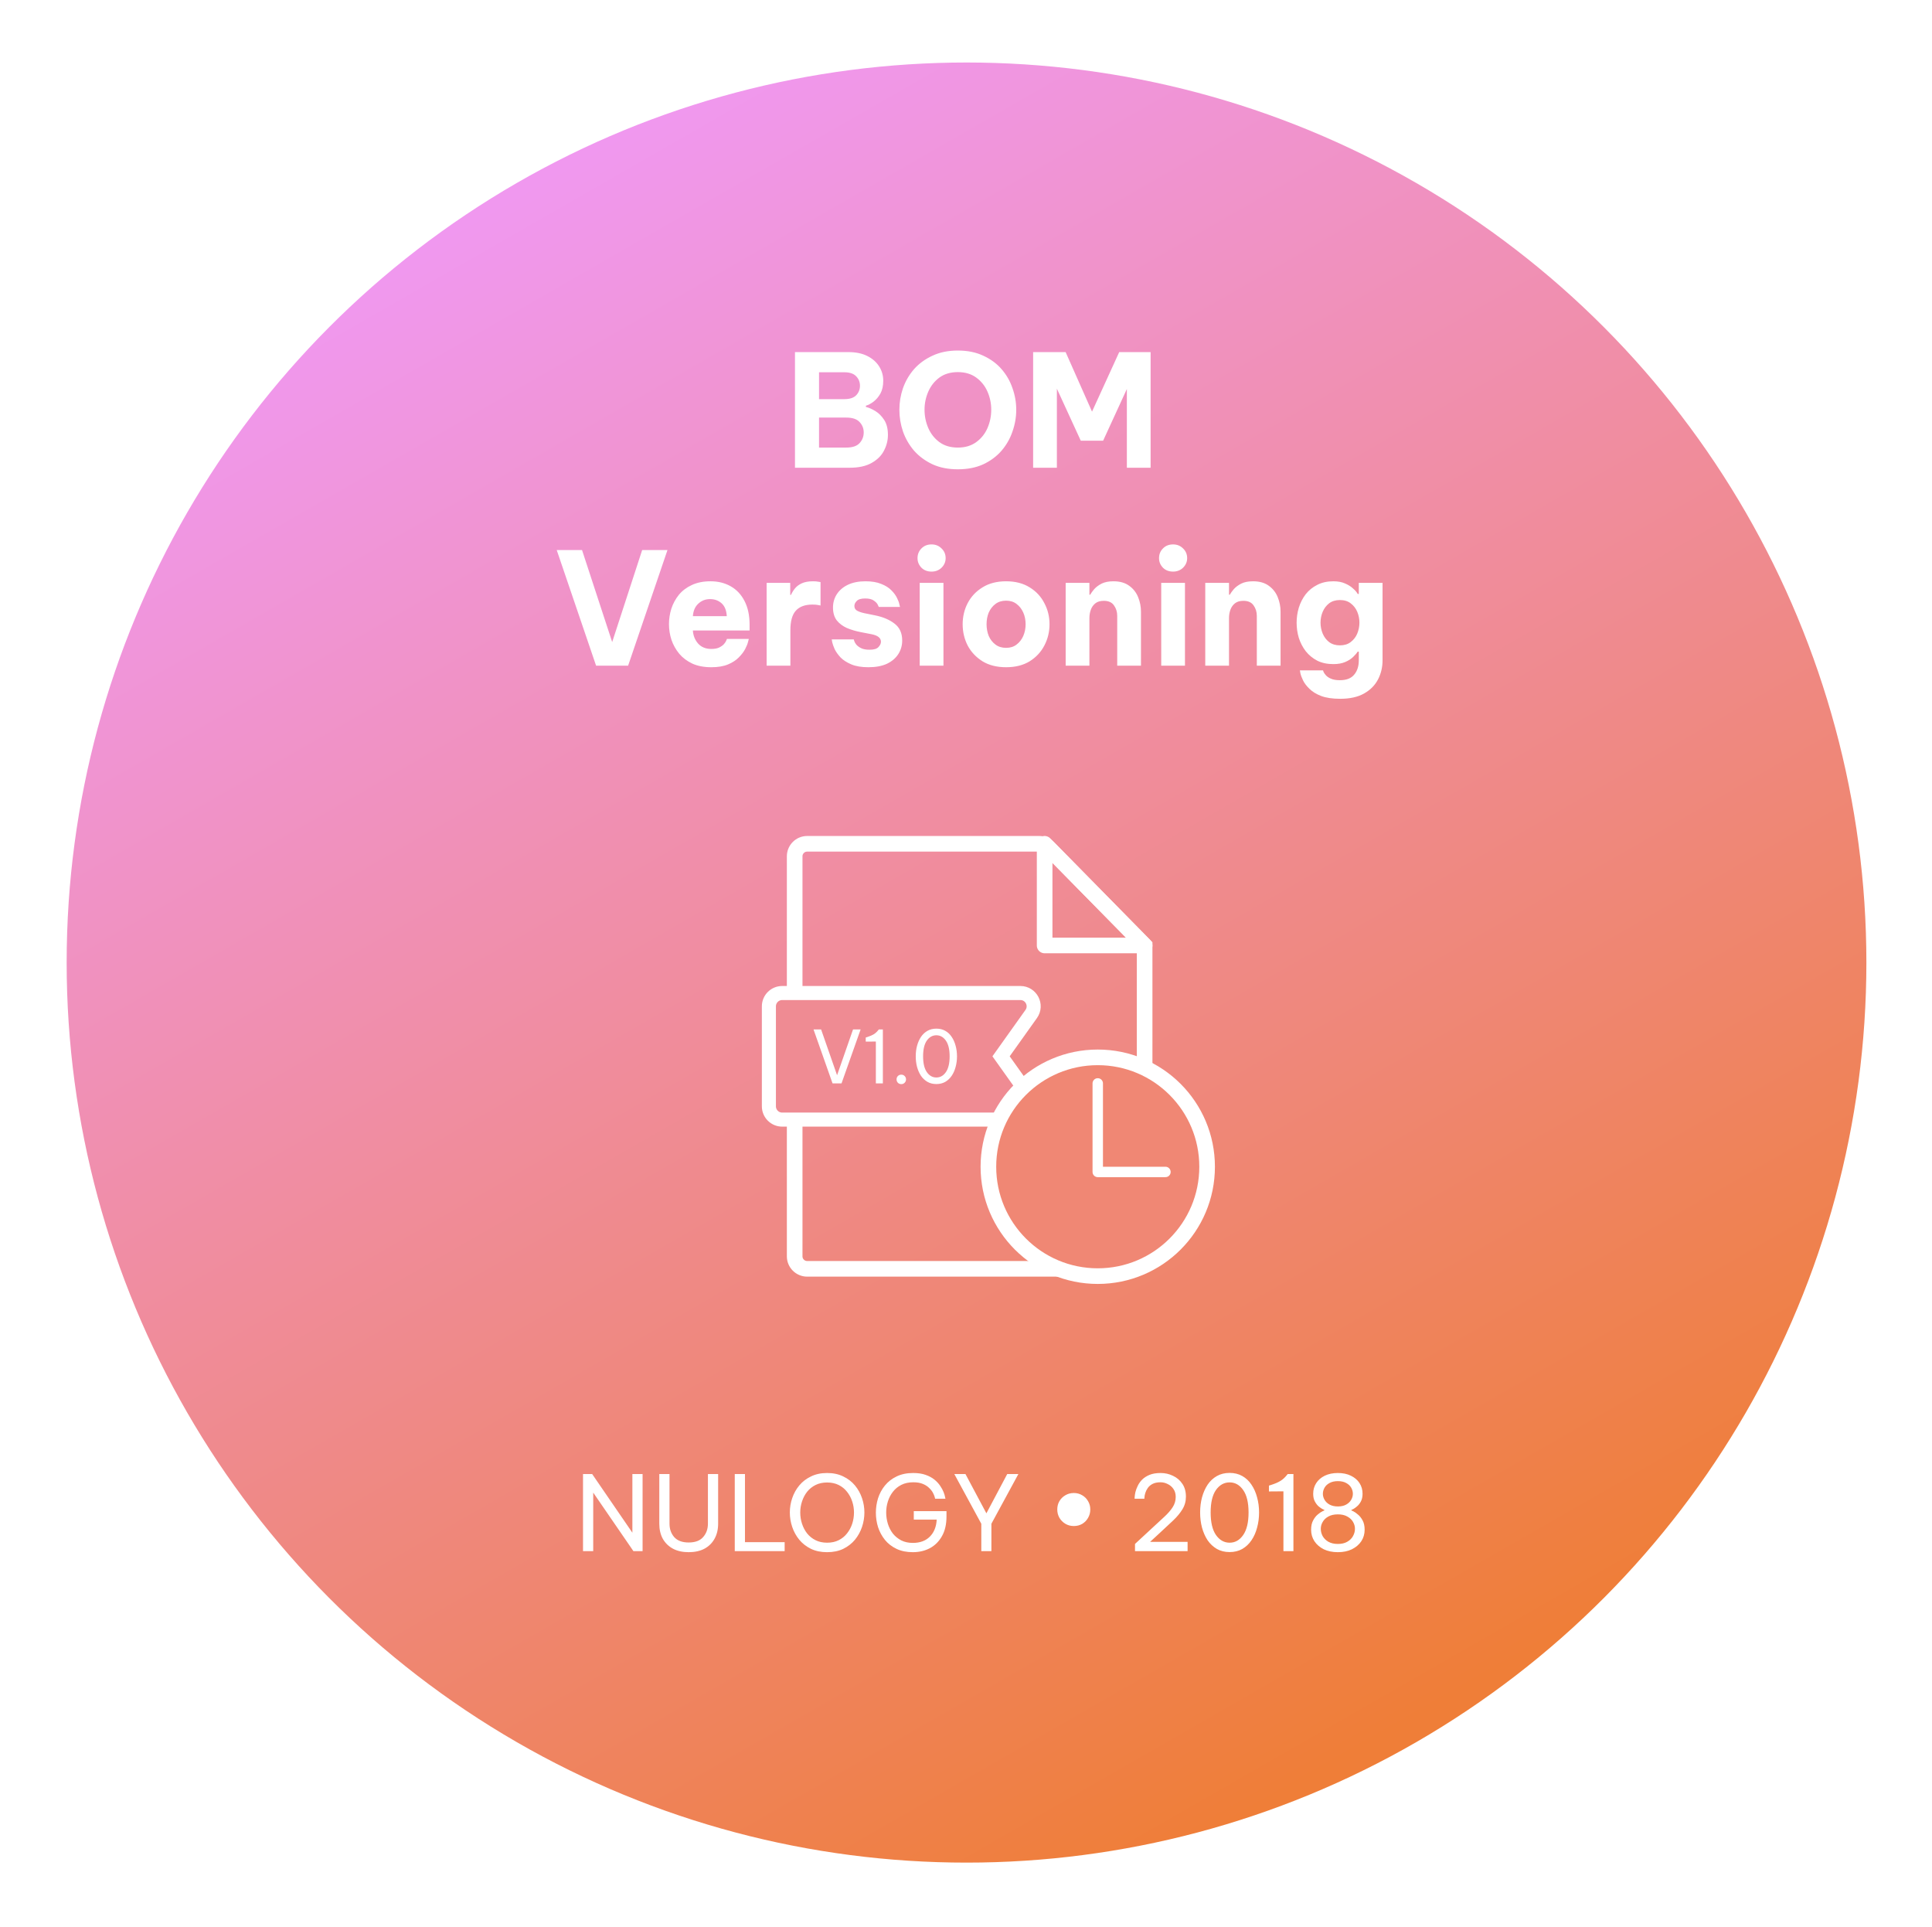 <svg width="371" height="370" viewBox="0 0 371 370" fill="none" xmlns="http://www.w3.org/2000/svg">
<g filter="url(#filter0_d_624_10244)">
<circle cx="185.6" cy="179.8" r="172.8" fill="url(#paint0_linear_624_10244)"/>
</g>
<g clip-path="url(#clip0_624_10244)">
<path d="M152.658 89.8V67.6H162.918C164.358 67.6 165.568 67.85 166.548 68.35C167.548 68.85 168.308 69.52 168.828 70.36C169.348 71.18 169.608 72.09 169.608 73.09C169.608 74.07 169.428 74.89 169.068 75.55C168.708 76.19 168.268 76.71 167.748 77.11C167.248 77.49 166.758 77.75 166.278 77.89V78.13C166.818 78.25 167.418 78.51 168.078 78.91C168.738 79.31 169.308 79.88 169.788 80.62C170.268 81.36 170.508 82.32 170.508 83.5C170.508 84.54 170.258 85.54 169.758 86.5C169.278 87.46 168.488 88.25 167.388 88.87C166.308 89.49 164.898 89.8 163.158 89.8H152.658ZM162.138 71.47H157.278V76.63H162.138C163.178 76.63 163.938 76.38 164.418 75.88C164.898 75.38 165.138 74.77 165.138 74.05C165.138 73.35 164.898 72.75 164.418 72.25C163.938 71.73 163.178 71.47 162.138 71.47ZM162.498 80.17H157.278V85.93H162.498C163.678 85.93 164.528 85.65 165.048 85.09C165.588 84.51 165.858 83.82 165.858 83.02C165.858 82.24 165.588 81.57 165.048 81.01C164.528 80.45 163.678 80.17 162.498 80.17ZM183.927 90.1C182.087 90.1 180.467 89.78 179.067 89.14C177.667 88.48 176.487 87.61 175.527 86.53C174.587 85.43 173.877 84.2 173.397 82.84C172.937 81.48 172.707 80.09 172.707 78.67C172.707 77.25 172.937 75.87 173.397 74.53C173.877 73.17 174.587 71.95 175.527 70.87C176.487 69.79 177.667 68.93 179.067 68.29C180.467 67.63 182.087 67.3 183.927 67.3C185.787 67.3 187.417 67.63 188.817 68.29C190.217 68.93 191.387 69.79 192.327 70.87C193.267 71.95 193.967 73.17 194.427 74.53C194.907 75.87 195.147 77.25 195.147 78.67C195.147 80.09 194.907 81.48 194.427 82.84C193.967 84.2 193.267 85.43 192.327 86.53C191.387 87.61 190.217 88.48 188.817 89.14C187.417 89.78 185.787 90.1 183.927 90.1ZM183.927 85.93C185.327 85.93 186.507 85.58 187.467 84.88C188.427 84.18 189.147 83.28 189.627 82.18C190.107 81.06 190.347 79.89 190.347 78.67C190.347 77.45 190.107 76.29 189.627 75.19C189.147 74.09 188.427 73.19 187.467 72.49C186.507 71.79 185.327 71.44 183.927 71.44C182.527 71.44 181.347 71.79 180.387 72.49C179.447 73.19 178.737 74.09 178.257 75.19C177.777 76.29 177.537 77.45 177.537 78.67C177.537 79.89 177.777 81.06 178.257 82.18C178.737 83.28 179.447 84.18 180.387 84.88C181.347 85.58 182.527 85.93 183.927 85.93ZM198.391 89.8V67.6H204.631L209.701 79.03L214.921 67.6H220.951V89.8H216.391V74.68L211.831 84.61H207.541L202.951 74.62V89.8H198.391ZM114.466 127.8L106.906 105.6H111.766L117.556 123.27L123.316 105.6H128.176L120.616 127.8H114.466ZM136.592 128.1C135.192 128.1 133.982 127.87 132.962 127.41C131.942 126.93 131.102 126.3 130.442 125.52C129.782 124.72 129.282 123.83 128.942 122.85C128.622 121.87 128.462 120.86 128.462 119.82C128.462 118.82 128.612 117.84 128.912 116.88C129.232 115.9 129.712 115.01 130.352 114.21C131.012 113.41 131.842 112.78 132.842 112.32C133.862 111.84 135.062 111.6 136.442 111.6C137.902 111.6 139.192 111.92 140.312 112.56C141.452 113.2 142.342 114.15 142.982 115.41C143.622 116.65 143.942 118.16 143.942 119.94V121.05H133.052C133.112 122.01 133.442 122.84 134.042 123.54C134.662 124.24 135.512 124.59 136.592 124.59C137.212 124.59 137.712 124.5 138.092 124.32C138.492 124.12 138.802 123.9 139.022 123.66C139.242 123.4 139.392 123.17 139.472 122.97C139.552 122.77 139.592 122.67 139.592 122.67H143.792C143.792 122.67 143.742 122.86 143.642 123.24C143.562 123.6 143.382 124.05 143.102 124.59C142.822 125.13 142.412 125.67 141.872 126.21C141.352 126.75 140.662 127.2 139.802 127.56C138.942 127.92 137.872 128.1 136.592 128.1ZM133.052 118.29H139.562C139.502 117.19 139.172 116.37 138.572 115.83C137.972 115.29 137.232 115.02 136.352 115.02C135.472 115.02 134.722 115.31 134.102 115.89C133.482 116.45 133.132 117.25 133.052 118.29ZM147.217 127.8V111.9H151.747V114.21H151.897C152.077 113.79 152.327 113.38 152.647 112.98C152.967 112.58 153.407 112.25 153.967 111.99C154.527 111.73 155.247 111.6 156.127 111.6C156.567 111.6 156.917 111.63 157.177 111.69C157.437 111.73 157.567 111.75 157.567 111.75V116.25C157.567 116.25 157.417 116.22 157.117 116.16C156.837 116.1 156.467 116.07 156.007 116.07C154.587 116.07 153.527 116.46 152.827 117.24C152.127 118 151.777 119.25 151.777 120.99V127.8H147.217ZM166.768 128.1C165.448 128.1 164.358 127.92 163.498 127.56C162.638 127.2 161.948 126.76 161.428 126.24C160.928 125.7 160.548 125.17 160.288 124.65C160.048 124.11 159.888 123.66 159.808 123.3C159.748 122.94 159.718 122.76 159.718 122.76H163.948C163.948 122.76 163.978 122.86 164.038 123.06C164.098 123.26 164.228 123.49 164.428 123.75C164.648 124.01 164.958 124.24 165.358 124.44C165.758 124.64 166.298 124.74 166.978 124.74C167.818 124.74 168.388 124.57 168.688 124.23C169.008 123.89 169.168 123.55 169.168 123.21C169.168 122.49 168.578 122.01 167.398 121.77L165.238 121.35C164.318 121.17 163.448 120.91 162.628 120.57C161.828 120.21 161.178 119.72 160.678 119.1C160.198 118.46 159.958 117.64 159.958 116.64C159.958 115.68 160.208 114.82 160.708 114.06C161.208 113.3 161.918 112.7 162.838 112.26C163.778 111.82 164.898 111.6 166.198 111.6C167.418 111.6 168.428 111.77 169.228 112.11C170.048 112.43 170.698 112.84 171.178 113.34C171.658 113.82 172.018 114.31 172.258 114.81C172.498 115.29 172.648 115.7 172.708 116.04C172.788 116.36 172.828 116.52 172.828 116.52H168.748C168.748 116.52 168.688 116.39 168.568 116.13C168.448 115.85 168.198 115.58 167.818 115.32C167.458 115.04 166.898 114.9 166.138 114.9C165.358 114.9 164.818 115.06 164.518 115.38C164.218 115.68 164.068 116 164.068 116.34C164.068 116.74 164.238 117.04 164.578 117.24C164.938 117.44 165.398 117.6 165.958 117.72L168.028 118.14C169.548 118.44 170.798 118.97 171.778 119.73C172.758 120.47 173.248 121.55 173.248 122.97C173.248 123.93 172.998 124.8 172.498 125.58C171.998 126.36 171.268 126.98 170.308 127.44C169.348 127.88 168.168 128.1 166.768 128.1ZM178.891 109.74C178.091 109.74 177.441 109.49 176.941 108.99C176.441 108.47 176.191 107.86 176.191 107.16C176.191 106.42 176.441 105.8 176.941 105.3C177.441 104.78 178.091 104.52 178.891 104.52C179.651 104.52 180.291 104.78 180.811 105.3C181.331 105.8 181.591 106.42 181.591 107.16C181.591 107.86 181.331 108.47 180.811 108.99C180.291 109.49 179.651 109.74 178.891 109.74ZM176.611 127.8V111.9H181.171V127.8H176.611ZM193.198 128.1C191.418 128.1 189.908 127.72 188.668 126.96C187.428 126.18 186.478 125.17 185.818 123.93C185.178 122.67 184.858 121.31 184.858 119.85C184.858 118.39 185.178 117.04 185.818 115.8C186.478 114.54 187.428 113.53 188.668 112.77C189.908 111.99 191.418 111.6 193.198 111.6C194.978 111.6 196.488 111.99 197.728 112.77C198.968 113.53 199.908 114.54 200.548 115.8C201.208 117.04 201.538 118.39 201.538 119.85C201.538 121.31 201.208 122.67 200.548 123.93C199.908 125.17 198.968 126.18 197.728 126.96C196.488 127.72 194.978 128.1 193.198 128.1ZM193.198 124.38C193.998 124.38 194.668 124.17 195.208 123.75C195.768 123.33 196.198 122.78 196.498 122.1C196.798 121.4 196.948 120.65 196.948 119.85C196.948 119.03 196.798 118.28 196.498 117.6C196.198 116.92 195.768 116.37 195.208 115.95C194.668 115.53 193.998 115.32 193.198 115.32C192.398 115.32 191.718 115.53 191.158 115.95C190.598 116.37 190.168 116.92 189.868 117.6C189.588 118.28 189.448 119.03 189.448 119.85C189.448 120.65 189.588 121.4 189.868 122.1C190.168 122.78 190.598 123.33 191.158 123.75C191.718 124.17 192.398 124.38 193.198 124.38ZM204.639 127.8V111.9H209.199V114.18H209.349C209.529 113.86 209.789 113.5 210.129 113.1C210.489 112.7 210.959 112.35 211.539 112.05C212.139 111.75 212.899 111.6 213.819 111.6C215.059 111.6 216.069 111.89 216.849 112.47C217.629 113.03 218.199 113.76 218.559 114.66C218.919 115.54 219.099 116.47 219.099 117.45V127.8H214.539V118.23C214.539 117.47 214.329 116.8 213.909 116.22C213.509 115.64 212.859 115.35 211.959 115.35C211.279 115.35 210.739 115.51 210.339 115.83C209.939 116.15 209.649 116.56 209.469 117.06C209.289 117.56 209.199 118.09 209.199 118.65V127.8H204.639ZM225.268 109.74C224.468 109.74 223.818 109.49 223.318 108.99C222.818 108.47 222.568 107.86 222.568 107.16C222.568 106.42 222.818 105.8 223.318 105.3C223.818 104.78 224.468 104.52 225.268 104.52C226.028 104.52 226.668 104.78 227.188 105.3C227.708 105.8 227.968 106.42 227.968 107.16C227.968 107.86 227.708 108.47 227.188 108.99C226.668 109.49 226.028 109.74 225.268 109.74ZM222.988 127.8V111.9H227.548V127.8H222.988ZM231.445 127.8V111.9H236.005V114.18H236.155C236.335 113.86 236.595 113.5 236.935 113.1C237.295 112.7 237.765 112.35 238.345 112.05C238.945 111.75 239.705 111.6 240.625 111.6C241.865 111.6 242.875 111.89 243.655 112.47C244.435 113.03 245.005 113.76 245.365 114.66C245.725 115.54 245.905 116.47 245.905 117.45V127.8H241.345V118.23C241.345 117.47 241.135 116.8 240.715 116.22C240.315 115.64 239.665 115.35 238.765 115.35C238.085 115.35 237.545 115.51 237.145 115.83C236.745 116.15 236.455 116.56 236.275 117.06C236.095 117.56 236.005 118.09 236.005 118.65V127.8H231.445ZM257.359 134.16C255.879 134.16 254.659 133.98 253.699 133.62C252.759 133.26 252.009 132.8 251.449 132.24C250.889 131.7 250.479 131.16 250.219 130.62C249.959 130.08 249.789 129.62 249.709 129.24C249.649 128.88 249.619 128.7 249.619 128.7H254.059C254.059 128.7 254.089 128.79 254.149 128.97C254.229 129.17 254.379 129.39 254.599 129.63C254.819 129.89 255.139 130.11 255.559 130.29C255.999 130.49 256.579 130.59 257.299 130.59C258.539 130.59 259.449 130.24 260.029 129.54C260.629 128.84 260.929 127.92 260.929 126.78V125.1H260.719C260.519 125.42 260.219 125.77 259.819 126.15C259.419 126.53 258.909 126.85 258.289 127.11C257.669 127.37 256.919 127.5 256.039 127.5C254.859 127.5 253.829 127.28 252.949 126.84C252.069 126.38 251.329 125.77 250.729 125.01C250.149 124.25 249.709 123.4 249.409 122.46C249.129 121.52 248.989 120.55 248.989 119.55C248.989 118.57 249.129 117.61 249.409 116.67C249.709 115.71 250.149 114.85 250.729 114.09C251.329 113.33 252.069 112.73 252.949 112.29C253.829 111.83 254.859 111.6 256.039 111.6C256.919 111.6 257.669 111.74 258.289 112.02C258.909 112.28 259.419 112.6 259.819 112.98C260.239 113.34 260.539 113.69 260.719 114.03H260.929V111.9H265.489V126.78C265.489 128.1 265.199 129.32 264.619 130.44C264.039 131.56 263.149 132.46 261.949 133.14C260.749 133.82 259.219 134.16 257.359 134.16ZM257.299 123.9C258.139 123.9 258.829 123.69 259.369 123.27C259.929 122.85 260.349 122.31 260.629 121.65C260.909 120.97 261.049 120.27 261.049 119.55C261.049 118.81 260.909 118.11 260.629 117.45C260.349 116.79 259.929 116.25 259.369 115.83C258.829 115.41 258.139 115.2 257.299 115.2C256.479 115.2 255.789 115.41 255.229 115.83C254.689 116.25 254.279 116.79 253.999 117.45C253.719 118.11 253.579 118.81 253.579 119.55C253.579 120.27 253.719 120.97 253.999 121.65C254.279 122.31 254.689 122.85 255.229 123.27C255.789 123.69 256.479 123.9 257.299 123.9Z" fill="white"/>
<path d="M111.955 297.8V283H113.715L121.435 294.26V283H123.395V297.8H121.635L113.915 286.56V297.8H111.955ZM132.243 298C131.083 298 130.083 297.78 129.243 297.34C128.403 296.887 127.75 296.253 127.283 295.44C126.83 294.613 126.603 293.64 126.603 292.52V283H128.563V292.52C128.563 293.547 128.863 294.407 129.463 295.1C130.077 295.793 131.003 296.14 132.243 296.14C133.497 296.14 134.423 295.793 135.023 295.1C135.637 294.407 135.943 293.547 135.943 292.52V283H137.903V292.52C137.903 293.64 137.67 294.613 137.203 295.44C136.75 296.253 136.103 296.887 135.263 297.34C134.423 297.78 133.417 298 132.243 298ZM141.096 297.8V283H143.056V296.08H150.676V297.8H141.096ZM158.83 298C157.656 298 156.623 297.787 155.73 297.36C154.836 296.92 154.09 296.34 153.49 295.62C152.89 294.887 152.436 294.067 152.13 293.16C151.823 292.253 151.67 291.327 151.67 290.38C151.67 289.433 151.823 288.513 152.13 287.62C152.436 286.713 152.89 285.9 153.49 285.18C154.09 284.46 154.836 283.887 155.73 283.46C156.623 283.02 157.656 282.8 158.83 282.8C160.003 282.8 161.036 283.02 161.93 283.46C162.823 283.887 163.57 284.46 164.17 285.18C164.77 285.9 165.223 286.713 165.53 287.62C165.836 288.513 165.99 289.433 165.99 290.38C165.99 291.327 165.836 292.253 165.53 293.16C165.223 294.067 164.77 294.887 164.17 295.62C163.57 296.34 162.823 296.92 161.93 297.36C161.036 297.787 160.003 298 158.83 298ZM158.83 296.18C159.67 296.18 160.41 296.02 161.05 295.7C161.69 295.38 162.223 294.947 162.65 294.4C163.09 293.853 163.423 293.233 163.65 292.54C163.876 291.847 163.99 291.127 163.99 290.38C163.99 289.647 163.876 288.94 163.65 288.26C163.423 287.567 163.09 286.947 162.65 286.4C162.223 285.853 161.69 285.42 161.05 285.1C160.41 284.78 159.67 284.62 158.83 284.62C157.99 284.62 157.25 284.78 156.61 285.1C155.97 285.42 155.43 285.853 154.99 286.4C154.563 286.947 154.236 287.567 154.01 288.26C153.783 288.94 153.67 289.647 153.67 290.38C153.67 291.127 153.783 291.847 154.01 292.54C154.236 293.233 154.563 293.853 154.99 294.4C155.43 294.947 155.97 295.38 156.61 295.7C157.25 296.02 157.99 296.18 158.83 296.18ZM175.293 298C174.093 298 173.047 297.787 172.153 297.36C171.26 296.933 170.52 296.36 169.933 295.64C169.347 294.907 168.907 294.093 168.613 293.2C168.333 292.293 168.193 291.367 168.193 290.42C168.193 289.473 168.333 288.547 168.613 287.64C168.907 286.733 169.347 285.92 169.933 285.2C170.533 284.467 171.28 283.887 172.173 283.46C173.08 283.02 174.14 282.8 175.353 282.8C176.287 282.8 177.087 282.92 177.753 283.16C178.433 283.4 179 283.707 179.453 284.08C179.907 284.453 180.273 284.853 180.553 285.28C180.833 285.693 181.047 286.087 181.193 286.46C181.34 286.833 181.433 287.14 181.473 287.38C181.527 287.62 181.553 287.74 181.553 287.74H179.573C179.573 287.74 179.547 287.633 179.493 287.42C179.44 287.207 179.333 286.947 179.173 286.64C179.013 286.32 178.773 286.007 178.453 285.7C178.147 285.38 177.74 285.113 177.233 284.9C176.74 284.687 176.12 284.58 175.373 284.58C174.493 284.58 173.727 284.747 173.073 285.08C172.42 285.413 171.88 285.86 171.453 286.42C171.027 286.967 170.707 287.587 170.493 288.28C170.28 288.96 170.173 289.66 170.173 290.38C170.173 291.113 170.28 291.833 170.493 292.54C170.707 293.233 171.027 293.86 171.453 294.42C171.893 294.967 172.433 295.407 173.073 295.74C173.713 296.06 174.453 296.22 175.293 296.22C176.667 296.22 177.753 295.82 178.553 295.02C179.367 294.207 179.807 293.113 179.873 291.74H175.473V290.12H181.753V291.14C181.753 292.66 181.46 293.927 180.873 294.94C180.3 295.953 179.527 296.72 178.553 297.24C177.58 297.747 176.493 298 175.293 298ZM188.437 297.8V292.54L183.257 283H185.397L189.417 290.54L193.417 283H195.557L190.377 292.54V297.8H188.437ZM206.207 292.98C205.594 292.98 205.047 292.833 204.567 292.54C204.087 292.247 203.707 291.86 203.427 291.38C203.161 290.9 203.027 290.373 203.027 289.8C203.027 289.213 203.161 288.687 203.427 288.22C203.707 287.74 204.087 287.36 204.567 287.08C205.047 286.787 205.594 286.64 206.207 286.64C206.807 286.64 207.347 286.787 207.827 287.08C208.307 287.36 208.681 287.74 208.947 288.22C209.227 288.687 209.367 289.213 209.367 289.8C209.367 290.387 209.227 290.92 208.947 291.4C208.681 291.88 208.307 292.267 207.827 292.56C207.347 292.84 206.807 292.98 206.207 292.98ZM217.952 297.8V296.42L221.192 293.42C222.098 292.58 222.892 291.847 223.572 291.22C224.265 290.58 224.805 289.96 225.192 289.36C225.578 288.76 225.772 288.1 225.772 287.38C225.772 286.78 225.625 286.273 225.332 285.86C225.052 285.447 224.685 285.133 224.232 284.92C223.792 284.693 223.332 284.58 222.852 284.58C222.225 284.58 221.712 284.687 221.312 284.9C220.912 285.113 220.605 285.38 220.392 285.7C220.178 286.007 220.025 286.32 219.932 286.64C219.838 286.947 219.785 287.207 219.772 287.42C219.758 287.633 219.752 287.74 219.752 287.74H217.872C217.872 287.74 217.878 287.62 217.892 287.38C217.905 287.14 217.952 286.833 218.032 286.46C218.125 286.087 218.272 285.693 218.472 285.28C218.672 284.853 218.952 284.453 219.312 284.08C219.685 283.707 220.158 283.4 220.732 283.16C221.318 282.92 222.032 282.8 222.872 282.8C223.725 282.8 224.518 282.98 225.252 283.34C225.998 283.687 226.598 284.2 227.052 284.88C227.505 285.547 227.732 286.367 227.732 287.34C227.732 288.233 227.505 289.047 227.052 289.78C226.612 290.5 226.025 291.207 225.292 291.9C224.558 292.593 223.758 293.34 222.892 294.14L220.852 296.02H228.052V297.8H217.952ZM236.119 297.98C235.199 297.98 234.386 297.78 233.679 297.38C232.972 296.967 232.379 296.413 231.899 295.72C231.432 295.013 231.072 294.2 230.819 293.28C230.579 292.36 230.459 291.393 230.459 290.38C230.459 289.353 230.579 288.387 230.819 287.48C231.072 286.56 231.432 285.747 231.899 285.04C232.379 284.333 232.972 283.78 233.679 283.38C234.386 282.98 235.199 282.78 236.119 282.78C237.039 282.78 237.852 282.98 238.559 283.38C239.266 283.78 239.852 284.333 240.319 285.04C240.799 285.747 241.159 286.56 241.399 287.48C241.652 288.387 241.779 289.353 241.779 290.38C241.779 291.393 241.652 292.36 241.399 293.28C241.159 294.2 240.799 295.013 240.319 295.72C239.852 296.413 239.266 296.967 238.559 297.38C237.852 297.78 237.039 297.98 236.119 297.98ZM236.119 296.18C237.172 296.18 238.039 295.693 238.719 294.72C239.412 293.733 239.759 292.287 239.759 290.38C239.759 288.473 239.412 287.033 238.719 286.06C238.039 285.087 237.172 284.6 236.119 284.6C235.066 284.6 234.192 285.087 233.499 286.06C232.819 287.033 232.479 288.473 232.479 290.38C232.479 292.273 232.819 293.713 233.499 294.7C234.192 295.687 235.066 296.18 236.119 296.18ZM248.375 283V297.8H246.455V286.32L243.675 286.34V285.22L244.175 285.06C244.881 284.833 245.448 284.587 245.875 284.32C246.315 284.053 246.721 283.687 247.095 283.22L247.275 283H248.375ZM256.91 298C255.87 298 254.963 297.813 254.19 297.44C253.43 297.053 252.836 296.54 252.41 295.9C251.983 295.247 251.77 294.513 251.77 293.7C251.77 292.98 251.896 292.387 252.15 291.92C252.403 291.44 252.696 291.06 253.03 290.78C253.376 290.487 253.676 290.28 253.93 290.16C254.183 290.04 254.31 289.98 254.31 289.98V289.88C254.31 289.88 254.203 289.833 253.99 289.74C253.776 289.633 253.523 289.46 253.23 289.22C252.95 288.98 252.703 288.66 252.49 288.26C252.276 287.86 252.17 287.367 252.17 286.78C252.17 286.02 252.363 285.34 252.75 284.74C253.136 284.14 253.683 283.667 254.39 283.32C255.11 282.973 255.95 282.8 256.91 282.8C257.87 282.8 258.703 282.973 259.41 283.32C260.13 283.667 260.683 284.14 261.07 284.74C261.456 285.34 261.65 286.02 261.65 286.78C261.65 287.367 261.543 287.86 261.33 288.26C261.116 288.66 260.863 288.98 260.57 289.22C260.29 289.46 260.043 289.633 259.83 289.74C259.616 289.833 259.51 289.88 259.51 289.88V289.98C259.51 289.98 259.636 290.04 259.89 290.16C260.143 290.28 260.436 290.487 260.77 290.78C261.116 291.06 261.416 291.44 261.67 291.92C261.923 292.387 262.05 292.98 262.05 293.7C262.05 294.513 261.836 295.247 261.41 295.9C260.983 296.54 260.383 297.053 259.61 297.44C258.85 297.813 257.95 298 256.91 298ZM256.91 289.22C257.55 289.22 258.083 289.1 258.51 288.86C258.936 288.62 259.256 288.313 259.47 287.94C259.683 287.567 259.79 287.187 259.79 286.8C259.79 286.387 259.683 285.993 259.47 285.62C259.256 285.247 258.936 284.947 258.51 284.72C258.083 284.48 257.55 284.36 256.91 284.36C256.283 284.36 255.75 284.48 255.31 284.72C254.883 284.947 254.563 285.247 254.35 285.62C254.136 285.993 254.03 286.387 254.03 286.8C254.03 287.187 254.136 287.567 254.35 287.94C254.563 288.313 254.883 288.62 255.31 288.86C255.75 289.1 256.283 289.22 256.91 289.22ZM256.91 296.42C257.63 296.42 258.23 296.28 258.71 296C259.203 295.72 259.57 295.36 259.81 294.92C260.063 294.467 260.19 294 260.19 293.52C260.19 293.053 260.07 292.613 259.83 292.2C259.59 291.773 259.223 291.427 258.73 291.16C258.25 290.88 257.643 290.74 256.91 290.74C256.176 290.74 255.563 290.88 255.07 291.16C254.59 291.427 254.23 291.773 253.99 292.2C253.75 292.613 253.63 293.053 253.63 293.52C253.63 294 253.75 294.467 253.99 294.92C254.243 295.36 254.61 295.72 255.09 296C255.583 296.28 256.19 296.42 256.91 296.42Z" fill="white"/>
<path fill-rule="evenodd" clip-rule="evenodd" d="M147.8 193.2C147.8 191.875 148.875 190.8 150.2 190.8H195.943C197.894 190.8 199.029 193.004 197.897 194.593L192.048 202.8L197.897 211.007C199.029 212.596 197.894 214.8 195.943 214.8H150.2C148.875 214.8 147.8 213.726 147.8 212.4V193.2Z" stroke="white" stroke-width="3"/>
<path fill-rule="evenodd" clip-rule="evenodd" d="M152.6 164.4C152.6 163.075 153.675 162 155 162H199.594C200.238 162 200.854 162.258 201.305 162.717L219.8 181.519V241.2C219.8 242.525 218.726 243.6 217.4 243.6H155C153.675 243.6 152.6 242.525 152.6 241.2V164.4Z" stroke="white" stroke-width="3"/>
<path d="M152.3 190.5C152.3 190.5 150.8 191 150.8 192C150.8 193 150.8 211 150.8 213C150.8 215 152.8 215 152.8 215" stroke="white" stroke-width="3" stroke-linecap="round" stroke-linejoin="round"/>
<path fill-rule="evenodd" clip-rule="evenodd" d="M200.6 162L219.8 181.519H200.6V162Z" stroke="white" stroke-width="3" stroke-linejoin="round"/>
<path fill-rule="evenodd" clip-rule="evenodd" d="M147.8 193.2C147.8 191.875 148.875 190.8 150.2 190.8H195.943C197.894 190.8 199.029 193.004 197.897 194.593L192.048 202.8L197.897 211.007C199.029 212.596 197.894 214.8 195.943 214.8H150.2C148.875 214.8 147.8 213.726 147.8 212.4V193.2Z" fill="#EF8B93" stroke="white" stroke-width="2.4"/>
<circle cx="210.8" cy="224" r="21" fill="#F08774" stroke="white" stroke-width="3"/>
<path d="M210.8 208V225H223.8" stroke="white" stroke-width="2" stroke-linecap="round" stroke-linejoin="round"/>
<path d="M159.874 208L156.22 197.64H157.676L160.742 206.432L163.808 197.64H165.264L161.596 208H159.874ZM169.535 197.64V208H168.191V199.964L166.245 199.978V199.194L166.595 199.082C167.09 198.923 167.486 198.751 167.785 198.564C168.093 198.377 168.378 198.121 168.639 197.794L168.765 197.64H169.535ZM173.074 208.14C172.812 208.14 172.593 208.051 172.416 207.874C172.248 207.687 172.164 207.473 172.164 207.23C172.164 206.978 172.248 206.763 172.416 206.586C172.593 206.409 172.812 206.32 173.074 206.32C173.335 206.32 173.55 206.409 173.718 206.586C173.895 206.763 173.984 206.978 173.984 207.23C173.984 207.482 173.895 207.697 173.718 207.874C173.55 208.051 173.335 208.14 173.074 208.14ZM179.81 208.126C179.166 208.126 178.596 207.986 178.102 207.706C177.607 207.417 177.192 207.029 176.856 206.544C176.529 206.049 176.277 205.48 176.1 204.836C175.932 204.192 175.848 203.515 175.848 202.806C175.848 202.087 175.932 201.411 176.1 200.776C176.277 200.132 176.529 199.563 176.856 199.068C177.192 198.573 177.607 198.186 178.102 197.906C178.596 197.626 179.166 197.486 179.81 197.486C180.454 197.486 181.023 197.626 181.518 197.906C182.012 198.186 182.423 198.573 182.75 199.068C183.086 199.563 183.338 200.132 183.506 200.776C183.683 201.411 183.772 202.087 183.772 202.806C183.772 203.515 183.683 204.192 183.506 204.836C183.338 205.48 183.086 206.049 182.75 206.544C182.423 207.029 182.012 207.417 181.518 207.706C181.023 207.986 180.454 208.126 179.81 208.126ZM179.81 206.866C180.547 206.866 181.154 206.525 181.63 205.844C182.115 205.153 182.358 204.141 182.358 202.806C182.358 201.471 182.115 200.463 181.63 199.782C181.154 199.101 180.547 198.76 179.81 198.76C179.072 198.76 178.461 199.101 177.976 199.782C177.5 200.463 177.262 201.471 177.262 202.806C177.262 204.131 177.5 205.139 177.976 205.83C178.461 206.521 179.072 206.866 179.81 206.866Z" fill="white"/>
</g>
<defs>
<filter id="filter0_d_624_10244" x="0.8" y="0" width="369.6" height="369.6" filterUnits="userSpaceOnUse" color-interpolation-filters="sRGB">
<feFlood flood-opacity="0" result="BackgroundImageFix"/>
<feColorMatrix in="SourceAlpha" type="matrix" values="0 0 0 0 0 0 0 0 0 0 0 0 0 0 0 0 0 0 127 0" result="hardAlpha"/>
<feOffset dy="5"/>
<feGaussianBlur stdDeviation="6"/>
<feColorMatrix type="matrix" values="0 0 0 0 0.288 0 0 0 0 0.288 0 0 0 0 0.288 0 0 0 0.2 0"/>
<feBlend mode="normal" in2="BackgroundImageFix" result="effect1_dropShadow_624_10244"/>
<feBlend mode="normal" in="SourceGraphic" in2="effect1_dropShadow_624_10244" result="shape"/>
</filter>
<linearGradient id="paint0_linear_624_10244" x1="106.5" y1="28" x2="275.5" y2="322.5" gradientUnits="userSpaceOnUse">
<stop stop-color="#F098EF"/>
<stop offset="1" stop-color="#EF7E38"/>
</linearGradient>
<clipPath id="clip0_624_10244">
<rect width="219" height="239" fill="white" transform="translate(77.6 59.8)"/>
</clipPath>
</defs>
</svg>
